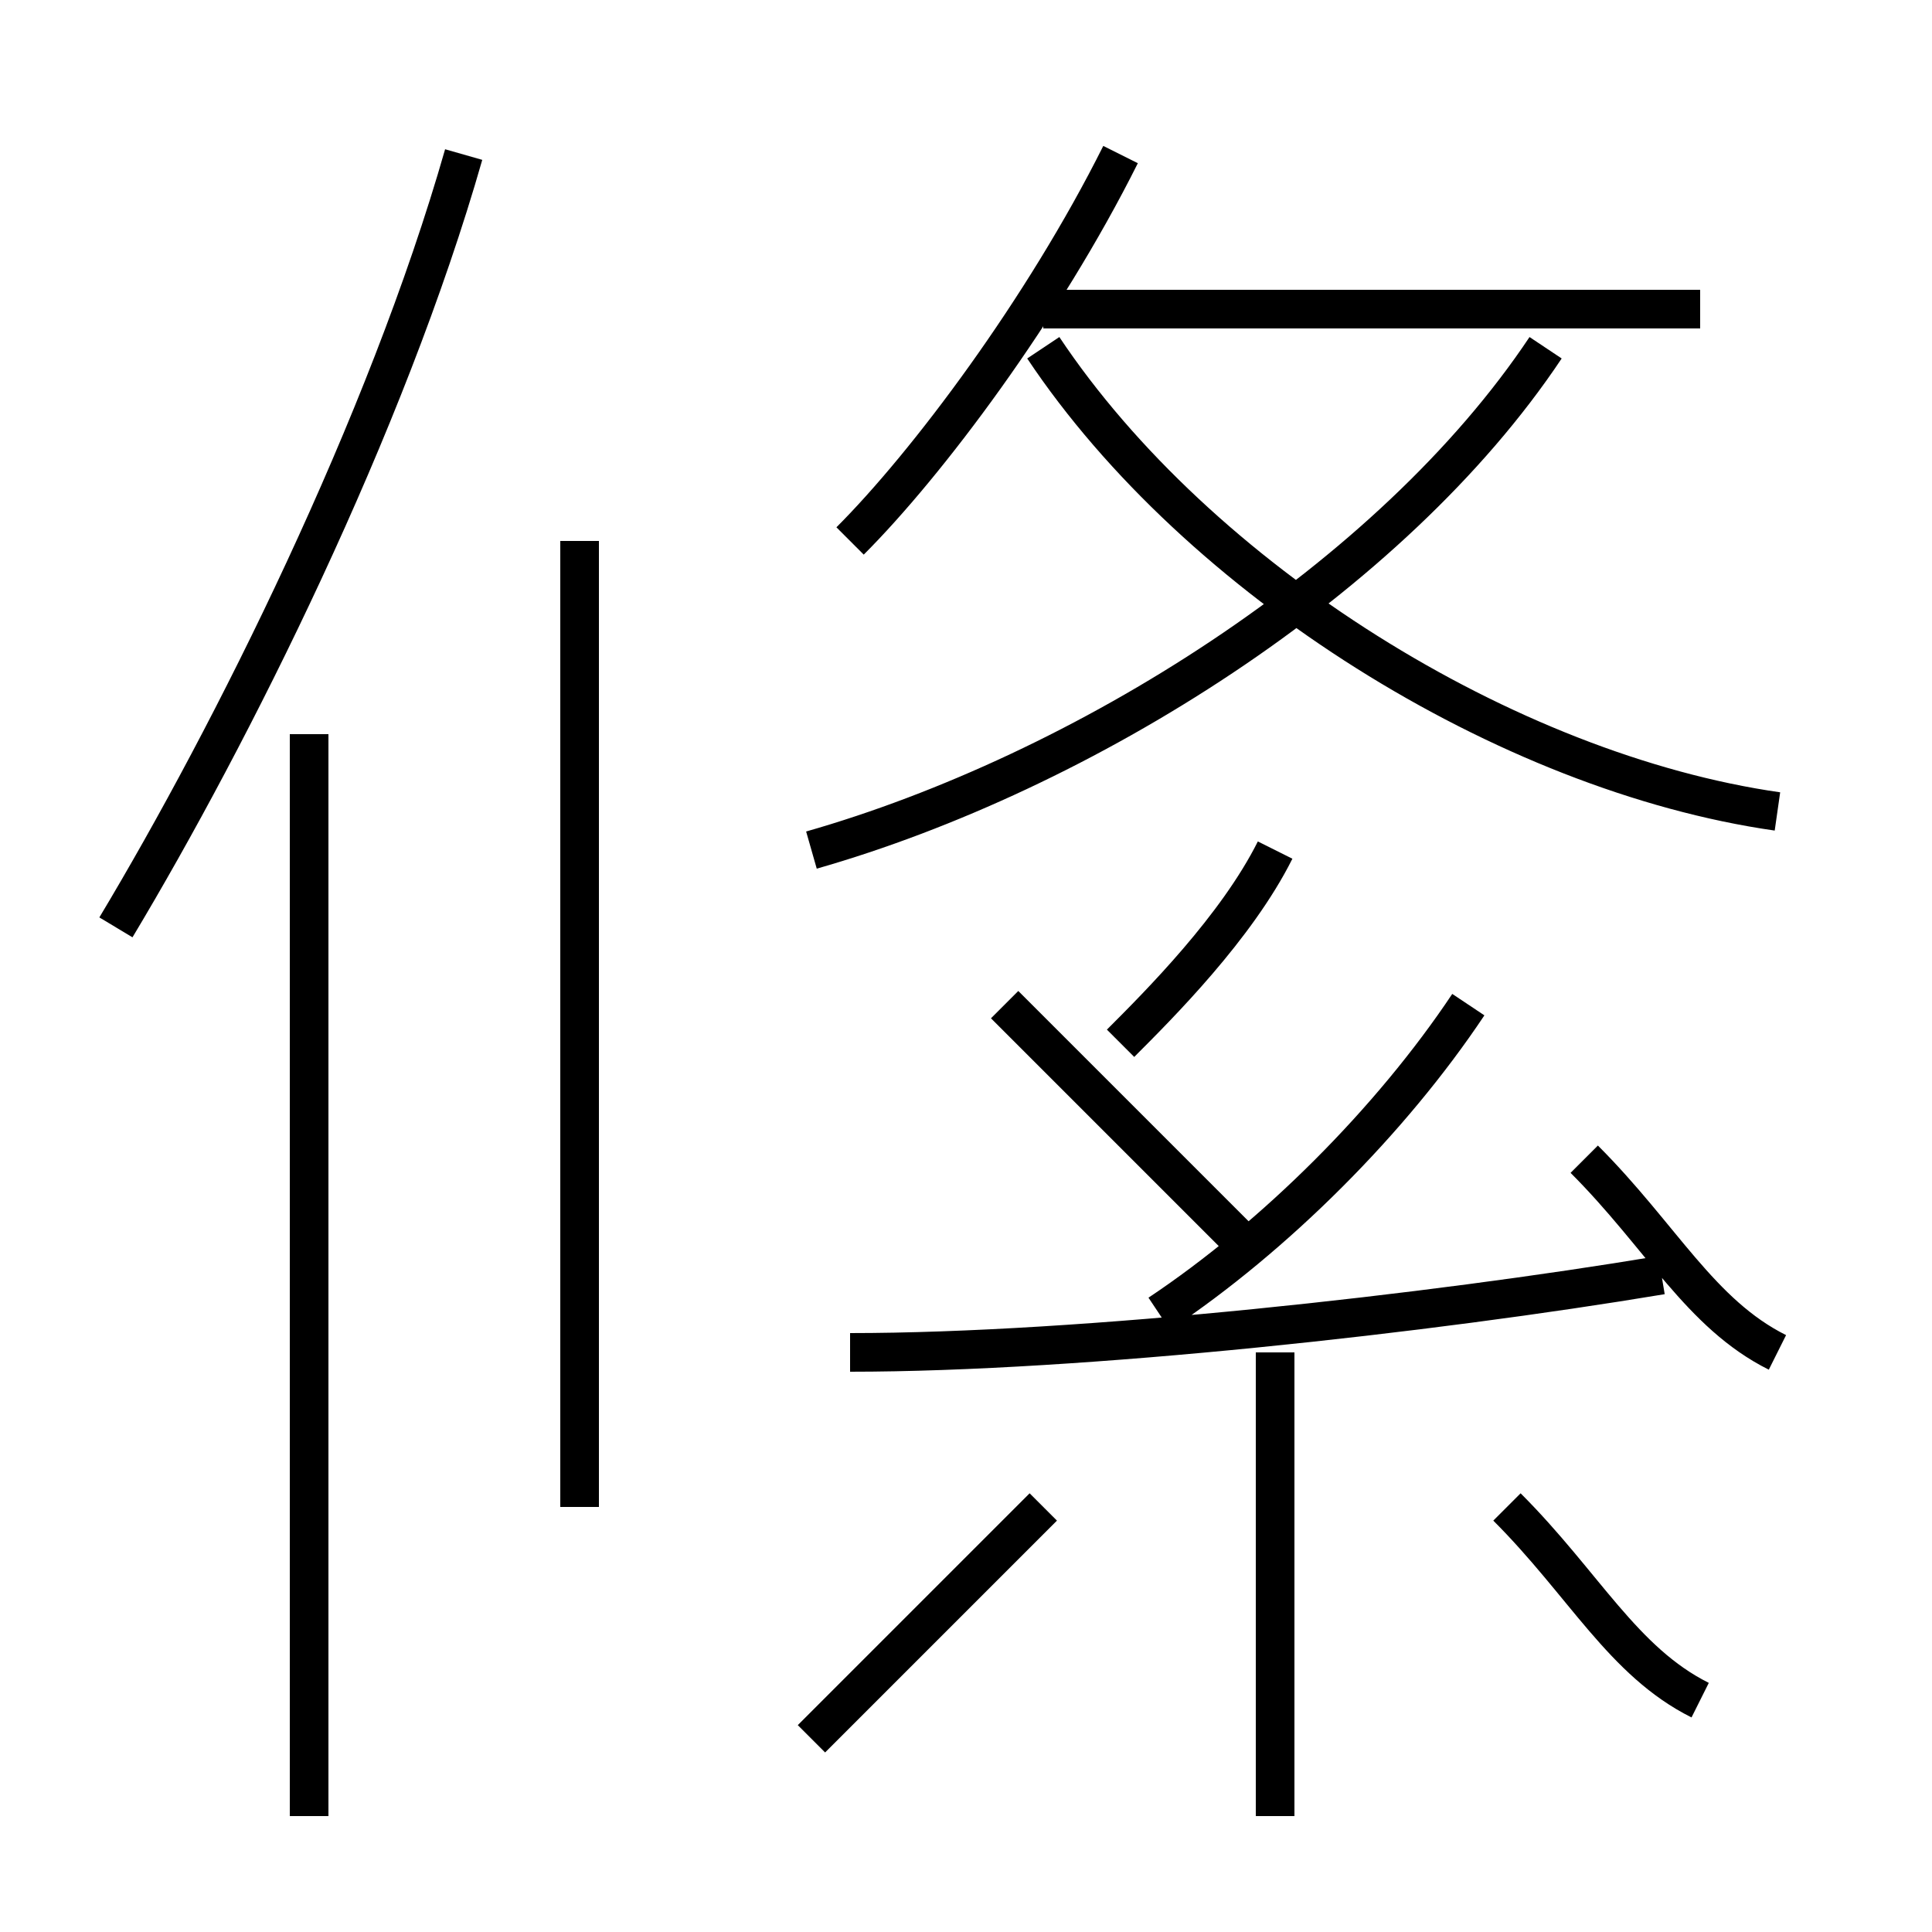 <?xml version='1.0' encoding='utf8'?>
<svg viewBox="0.0 -6.0 50.0 50.0" version="1.1" xmlns="http://www.w3.org/2000/svg">
<rect x="0.0" y="-6.0" width="50.0" height="50.0" fill="#808080" stroke="none"/>
<rect x="-1000" y="-1000" width="2000" height="2000" stroke="white" fill="white"/>
<g style="fill:white;stroke:#000000;  stroke-width:1">
<path d="M 21 -22 C 28 -24 36 -29 40 -35 M 8 3 L 8 -25 M 21 1 C 23 -1 25 -3 27 -5 M 15 -5 L 15 -30 M 33 3 L 33 -9 M 3 -20 C 6 -25 10 -33 12 -40 M 22 -9 C 28 -9 37 -10 43 -11 M 32 -12 C 30 -14 28 -16 26 -18 M 44 0 C 42 -1 41 -3 39 -5 M 30 -10 C 33 -12 36 -15 38 -18 M 29 -17 C 30 -18 32 -20 33 -22 M 46 -9 C 44 -10 43 -12 41 -14 M 22 -30 C 24 -32 27 -36 29 -40 M 46 -23 C 39 -24 31 -29 27 -35 M 44 -36 L 27 -36" transform="translate(0.0 38.0)" />
</g>
</svg>